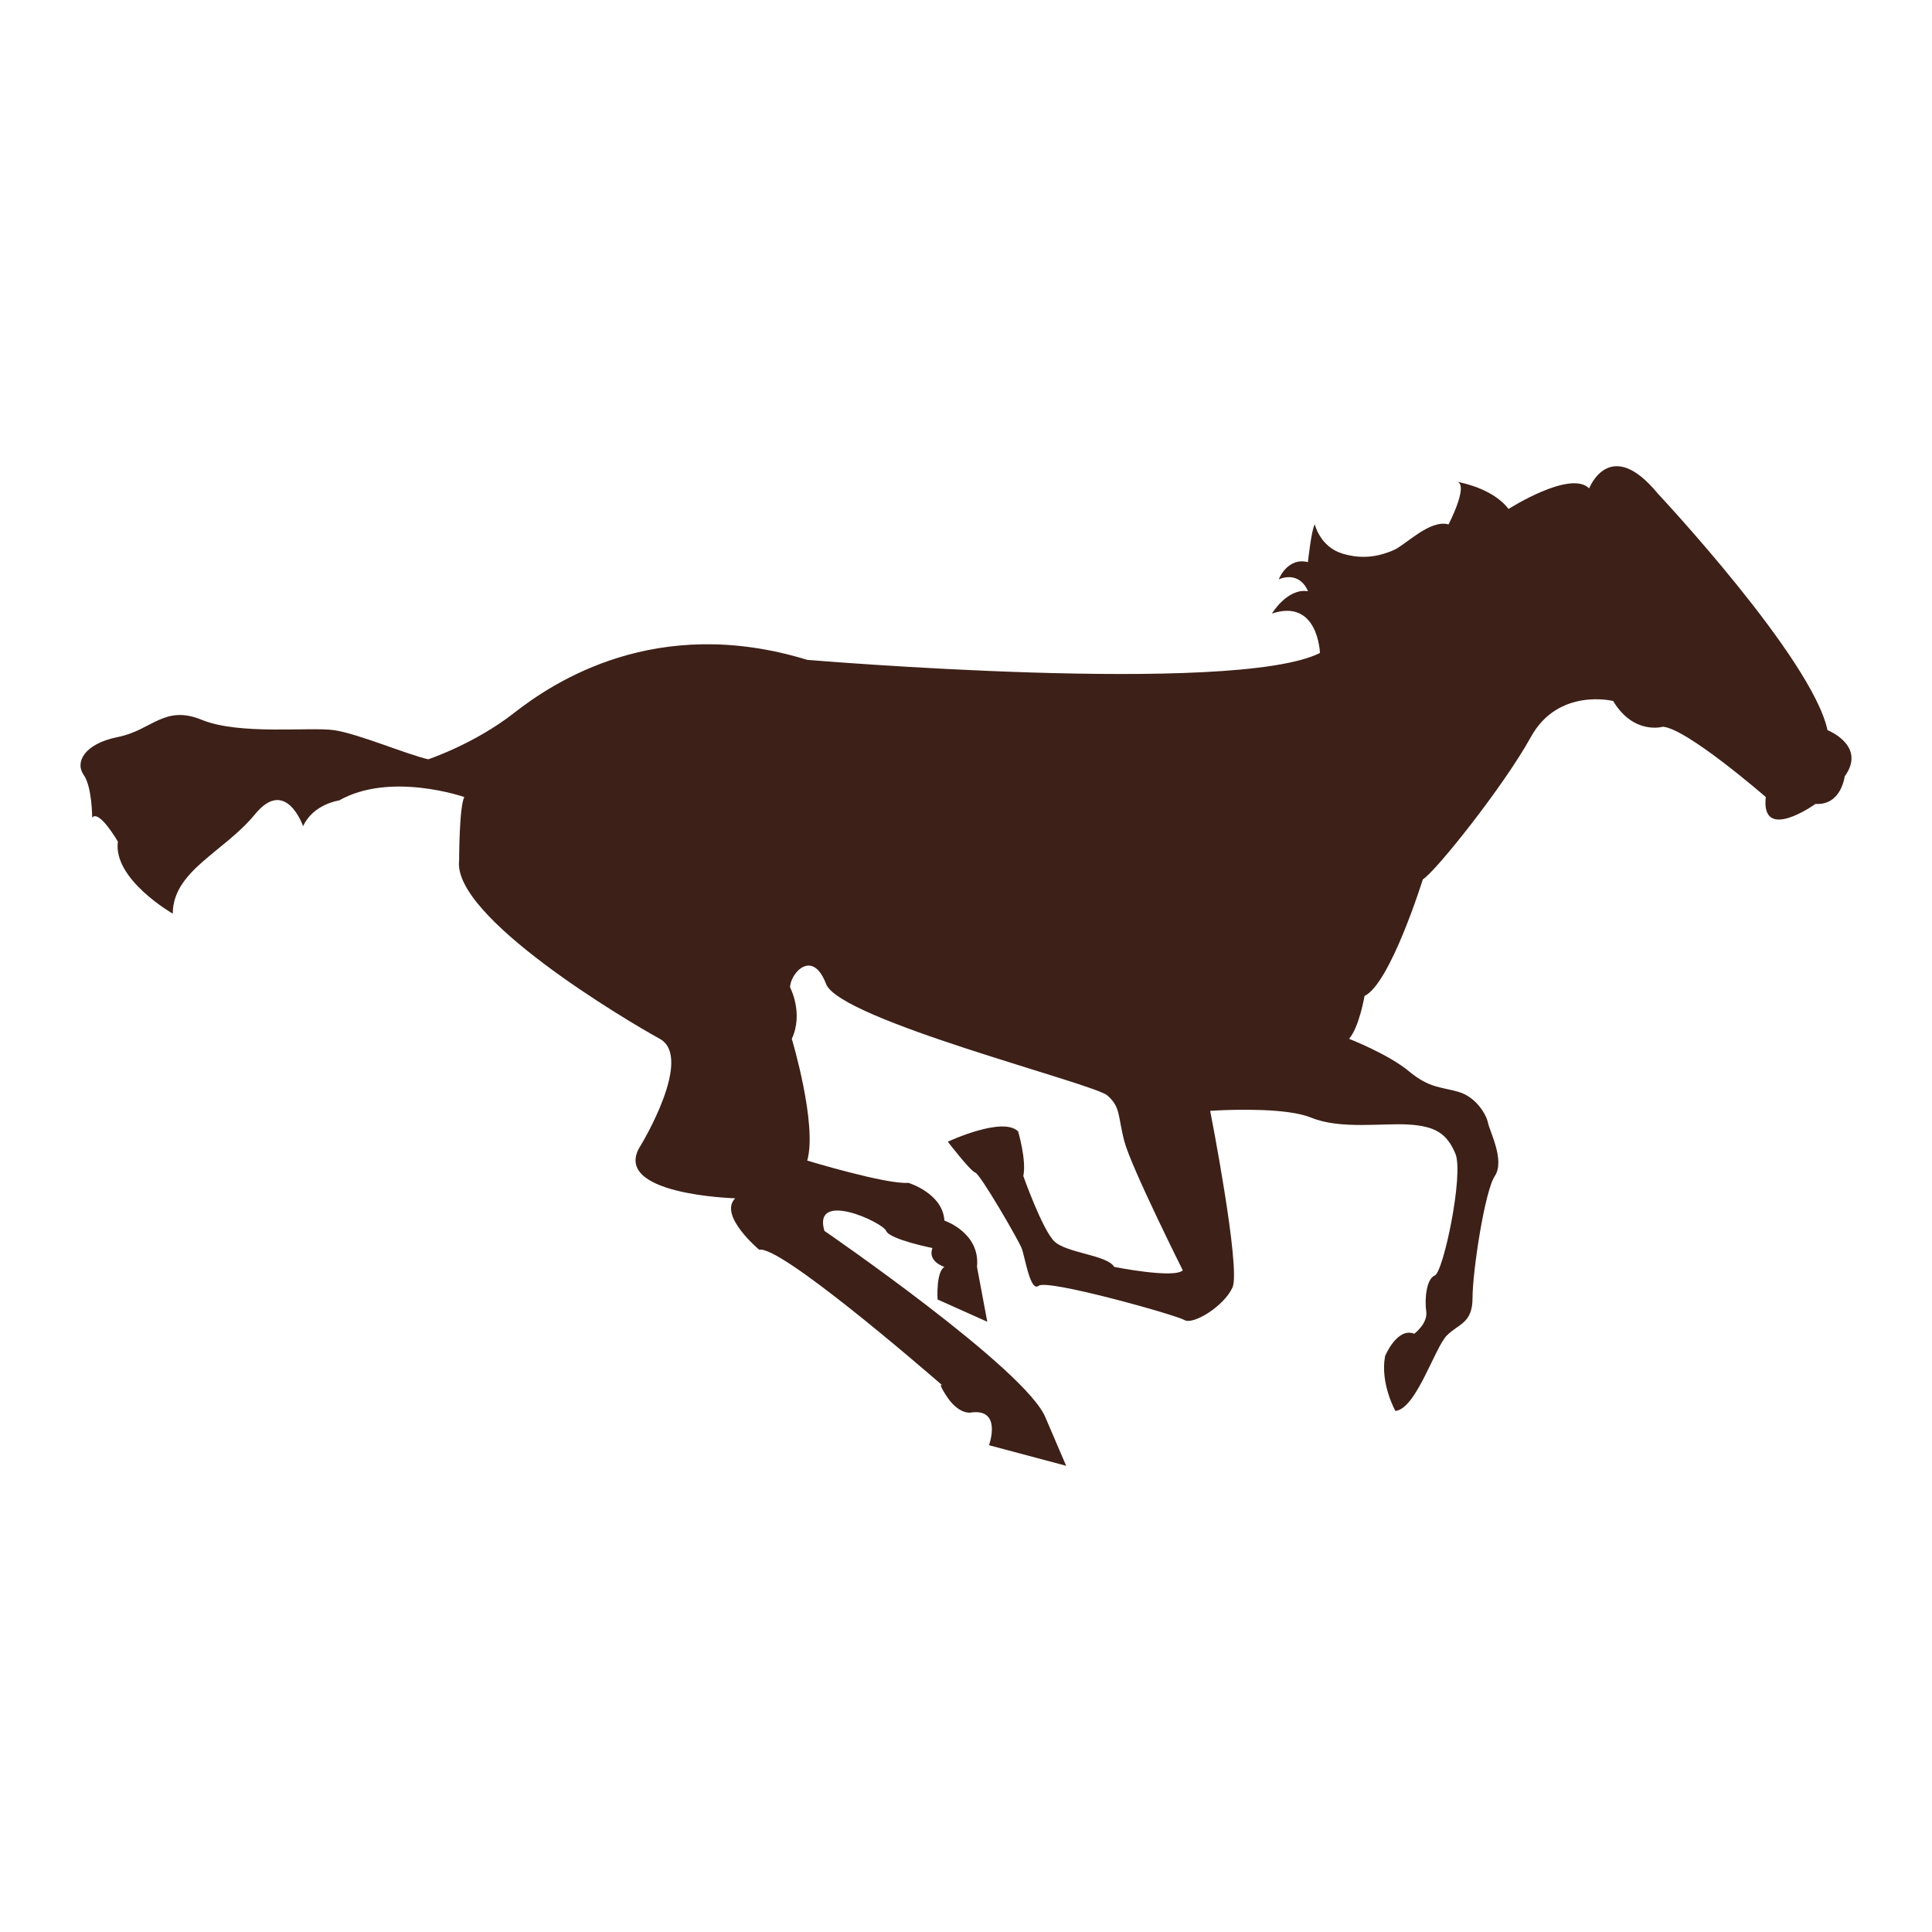 <?xml version="1.0" encoding="utf-8"?>
<!-- Designed by Vexels.com - 2017 All Rights Reserved - https://vexels.com/terms-and-conditions/  -->

<svg version="1.1" id="Layer_1" xmlns="http://www.w3.org/2000/svg" xmlns:xlink="http://www.w3.org/1999/xlink" x="0px" y="0px"
	 width="1200px" height="1200px" viewBox="0 0 1200 1200" enable-background="new 0 0 1200 1200" xml:space="preserve">
<g>
	<path fill="#3D2017" d="M905.294,299.3c-0.386-0.135-0.811-0.222-1.314-0.222C903.98,299.078,904.47,299.153,905.294,299.3z"/>
	<path fill="#3D2017" d="M1135.105,453.51c-9.584-44.731-105.443-146.976-105.443-146.976c-29.823-36.212-42.602-3.198-42.602-3.198
		c-11.723-11.713-50.049,12.783-50.049,12.783c-9.146-11.871-26.847-15.91-31.717-16.818c6.854,2.502-5.565,26.402-5.565,26.402
		c-11.723-3.194-26.641,12.786-34.087,15.975c-7.446,3.195-18.1,6.393-31.948,2.135c-13.849-4.26-17.044-18.11-17.044-18.11
		c-2.138,3.198-4.264,23.434-4.264,23.434c-12.779-3.198-18.1,10.65-18.1,10.65c13.849-5.323,18.1,7.456,18.1,7.456
		c-12.779-2.132-22.364,13.845-22.364,13.845c28.766-9.588,29.822,24.493,29.822,24.493c-53.256,26.635-318.468,4.264-318.468,4.264
		c-93.72-28.757-157.617,13.849-182.12,33.012C294.766,462.032,266,471.62,266,471.62c-13.836-3.195-43.672-15.971-58.577-18.11
		c-14.918-2.126-58.576,3.195-82.01-6.387c-23.433-9.588-30.879,6.387-52.187,10.651c-21.307,4.258-26.628,15.98-21.307,23.43
		c5.333,7.456,5.333,26.631,5.333,26.631c4.264-5.324,15.974,14.909,15.974,14.909c-3.194,23.43,34.087,44.734,34.087,44.734
		c0-26.628,31.949-38.345,51.118-61.778c19.169-23.43,29.823,7.459,29.823,7.459c6.389-13.846,22.351-15.978,22.351-15.978
		c31.961-18.106,77.758-2.129,77.758-2.129c-3.195,6.39-3.195,39.411-3.195,39.411c-4.264,35.144,103.318,99.047,124.626,110.761
		c21.295,11.717-11.723,66.036-11.723,66.036c-20.238,30.892,58.577,33.018,58.577,33.018
		c-10.641,10.65,14.918,31.952,14.918,31.952c12.663-2.921,99.196,71.608,113.946,84.406c-1.43-1.021-2.319-0.895,2.152,6.126
		c7.446,11.717,14.905,10.654,14.905,10.654c20.252-3.195,11.723,20.238,11.723,20.238l47.923,12.779l-12.792-29.826
		c-11.71-29.82-137.38-116.093-137.38-116.093c-7.459-25.559,36.213-5.324,38.352,0c2.113,5.327,28.754,10.654,28.754,10.654
		c-3.195,8.522,7.446,11.717,7.446,11.717c-5.333,3.198-4.252,20.238-4.252,20.238l30.88,13.843l-6.39-34.081
		c2.126-21.301-20.238-28.757-20.238-28.757c-1.069-17.044-22.351-23.436-22.351-23.436c-13.849,1.066-62.854-13.843-62.854-13.843
		c6.389-22.37-9.584-75.623-9.584-75.623c7.446-15.977-1.069-31.948-1.069-31.948c0.013-8.525,13.835-24.5,22.351-2.132
		c8.528,22.364,166.172,61.772,174.687,69.231c8.515,7.456,6.39,12.78,10.654,28.757c4.252,15.974,36.213,79.881,36.213,79.881
		c-5.333,5.327-42.603-2.129-42.603-2.129c-4.264-7.453-29.823-8.522-37.282-15.978c-7.459-7.453-19.169-40.473-19.169-40.473
		c2.126-9.585-3.208-27.691-3.208-27.691c-9.572-9.588-43.659,6.39-43.659,6.39s13.849,18.106,17.031,19.169
		c3.194,1.069,26.628,41.54,28.766,46.867c2.126,5.32,5.333,27.694,10.654,23.43c5.321-4.258,85.205,18.107,90.525,21.301
		c5.321,3.198,24.503-8.518,29.836-20.235c5.32-11.717-13.862-109.698-13.862-109.698s1.572-0.116,4.251-0.251
		c11.595-0.576,43.891-1.549,58.59,4.509c18.099,7.449,44.741,3.192,60.715,4.258c15.974,1.069,23.434,5.327,28.754,18.104
		c5.32,12.785-7.459,73.488-12.779,75.623c-5.333,2.132-6.403,14.914-5.333,22.367c1.082,7.456-7.446,13.842-7.446,13.842
		c-10.654-4.264-18.113,13.849-18.113,13.849c-3.195,17.044,6.39,34.084,6.39,34.084c12.792-1.063,24.502-39.407,31.961-46.863
		c7.446-7.455,15.961-7.455,15.961-23.433c0-15.98,7.472-66.036,13.849-75.62c6.39-9.588-3.195-27.695-4.251-33.018
		c-1.069-5.323-7.459-15.974-18.113-19.169c-10.641-3.195-18.1-2.129-30.88-12.779c-12.78-10.651-37.282-20.242-37.282-20.242
		c6.389-7.456,9.584-26.625,9.584-26.625c15.974-7.456,36.226-72.426,36.226-72.426c7.446-4.261,50.048-57.514,67.092-88.406
		c17.044-30.882,51.118-22.361,51.118-22.361c12.779,21.298,30.879,15.977,30.879,15.977c14.918,1.067,63.911,43.668,63.911,43.668
		c-3.195,28.754,30.892,4.261,30.892,4.261c15.974,1.066,18.113-17.044,18.113-17.044
		C1159.608,463.098,1135.105,453.51,1135.105,453.51z"/>
</g>
</svg>
